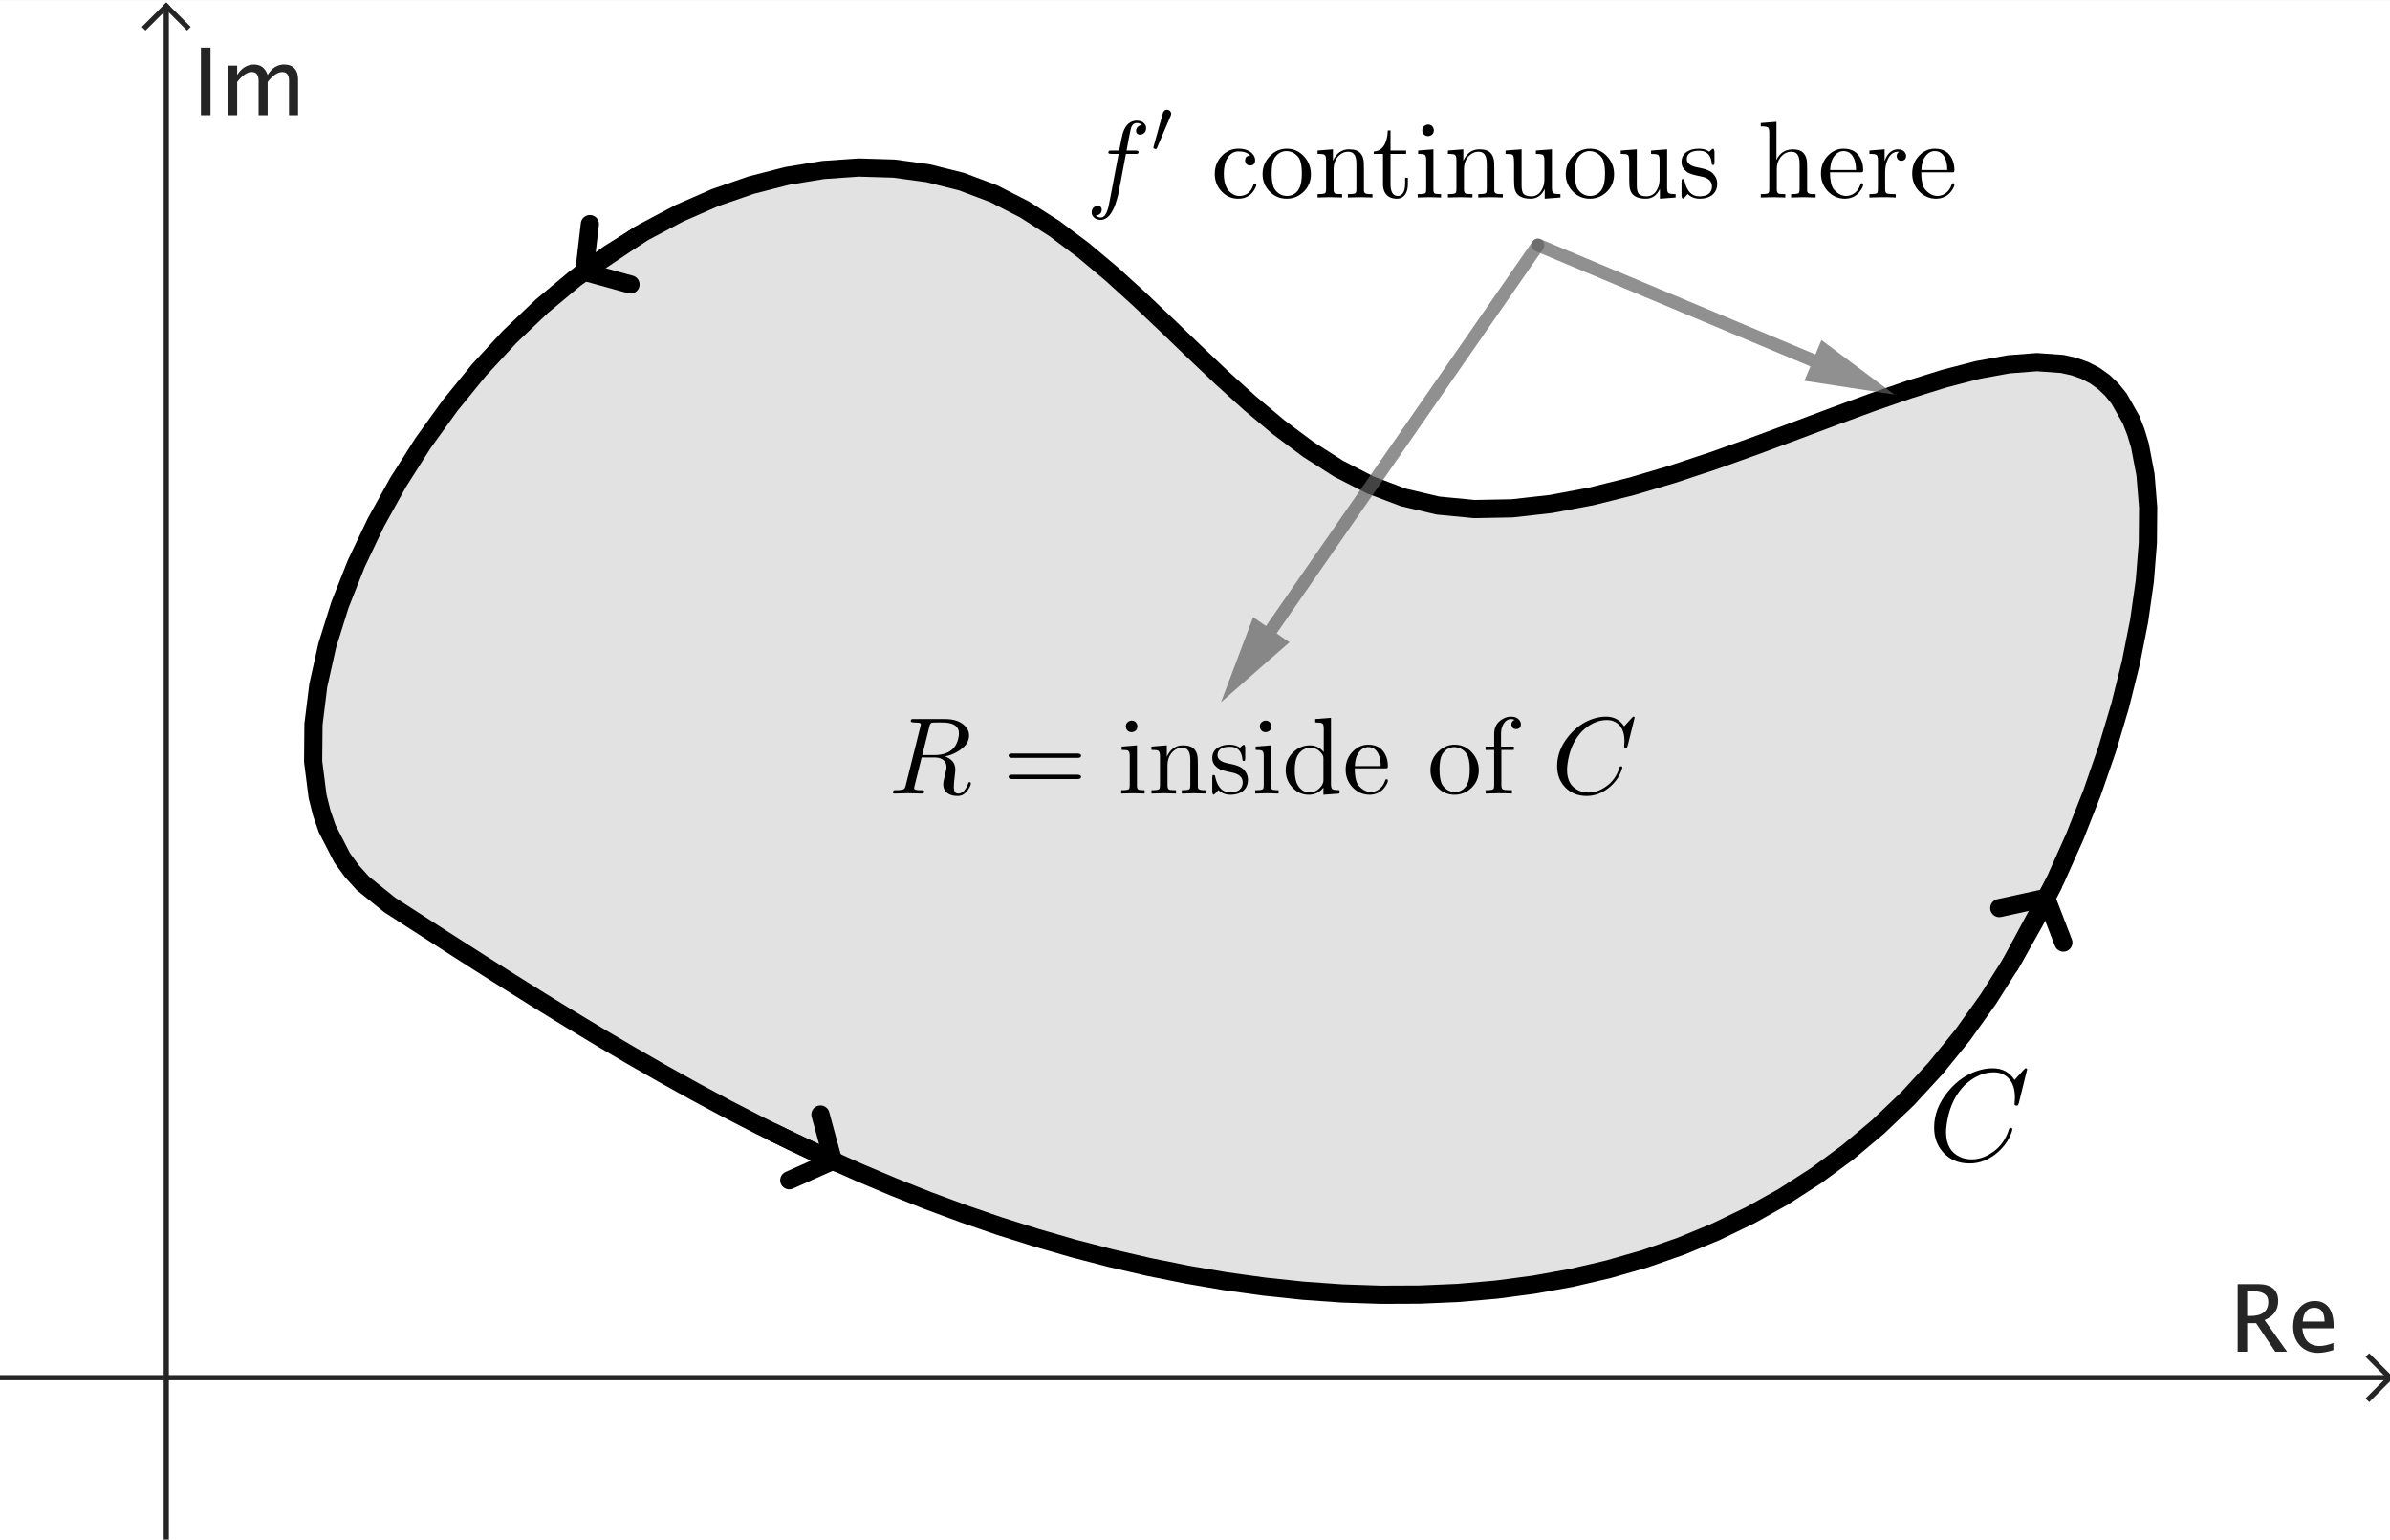 <?xml version="1.0" encoding="ISO-8859-1" standalone="no"?>

<svg 
     version="1.1"
     baseProfile="full"
     xmlns="http://www.w3.org/2000/svg"
     xmlns:xlink="http://www.w3.org/1999/xlink"
     xmlns:ev="http://www.w3.org/2001/xml-events"
     width="9.22cm"
     height="5.94cm"
     viewBox="0 0 460 296"
     >
<rect x="0" y="0" width="460" height="296" fill="#808080" stroke="none"/>
<title>

</title>
<g stroke-dashoffset="0" stroke-linejoin="miter" stroke-dasharray="none" stroke-width="1" stroke-linecap="square" stroke-miterlimit="10.000">
<clipPath id="clip3255db5c-1c60-4459-ab00-0d9caedbc1ca">
  <path d="M 0 0 L 0 297.00 L 461.00 297.00 L 461.00 0 z"/>
</clipPath>
<g clip-path="url(#clip1)">
<g fill="#ffffff" fill-rule="nonzero" fill-opacity="1" stroke="none">
  <path d="M 0 0 L 461.00 0 L 461.00 297.00 L 0 297.00 L 0 0 z"/>
</g> <!-- drawing style -->
</g> <!-- clip1 -->
<clipPath id="clip2cdf2b2f-ec56-41df-bb89-01cf403932af">
  <path d="M 0 0 L 0 297.00 L 461.00 297.00 L 461.00 0 z"/>
</clipPath>
<g clip-path="url(#clip2)">
<g stroke-opacity="1" fill="none" stroke="#252525" stroke-linecap="butt">
  <path d="M 32.000 2 L 32.000 297.00"/>
</g> <!-- drawing style -->
</g> <!-- clip2 -->
<clipPath id="clipcc8b0b58-9320-4e1d-a38b-1ba18160fd4e">
  <path d="M 0 0 L 0 297.00 L 461.00 297.00 L 461.00 0 z"/>
</clipPath>
<g clip-path="url(#clip3)">
<g stroke-opacity="1" fill="none" stroke="#252525" stroke-linecap="butt">
  <path d="M 32.000 1 L 28.000 5"/>
</g> <!-- drawing style -->
</g> <!-- clip3 -->
<clipPath id="clipb3063a97-6d2b-4346-94de-98d1586cbb79">
  <path d="M 0 0 L 0 297.00 L 461.00 297.00 L 461.00 0 z"/>
</clipPath>
<g clip-path="url(#clip4)">
<g stroke-opacity="1" fill="none" stroke="#252525" stroke-linecap="butt">
  <path d="M 32.000 1 L 36.000 5"/>
</g> <!-- drawing style -->
</g> <!-- clip4 -->
<clipPath id="clip2cfb5ed2-6388-4303-bcd4-0b813af8f4f1">
  <path d="M 0 0 L 0 297.00 L 461.00 297.00 L 461.00 0 z"/>
</clipPath>
<g clip-path="url(#clip5)">
<g fill="#252525" fill-rule="nonzero" fill-opacity="1" stroke="none">
  <path d="M 430.68 260.00 L 430.68 246.99 L 434.62 246.99 Q 436.49 246.99 437.49 247.82 Q 438.48 248.64 438.48 250.22 Q 438.48 252.82 435.86 253.91 L 440.20 260.00 L 437.93 260.00 L 434.23 254.50 L 432.51 254.50 L 432.51 260.00 z M 432.51 253.12 L 433.10 253.12 Q 436.58 253.12 436.58 250.38 Q 436.58 248.37 433.67 248.37 L 432.51 248.37 z M 449.11 259.69 Q 447.37 260.22 446.13 260.22 Q 444.02 260.22 442.69 258.82 Q 441.36 257.42 441.36 255.18 Q 441.36 253.01 442.53 251.62 Q 443.70 250.24 445.53 250.24 Q 447.26 250.24 448.21 251.47 Q 449.15 252.70 449.15 254.96 L 449.14 255.50 L 443.12 255.50 Q 443.50 258.90 446.46 258.90 Q 447.54 258.90 449.11 258.32 z M 443.20 254.20 L 447.41 254.20 Q 447.41 251.54 445.43 251.54 Q 443.43 251.54 443.20 254.20 z"/>
</g> <!-- drawing style -->
</g> <!-- clip5 -->
<clipPath id="clip5695e378-10c1-4852-8ebd-d9a6e4c7da85">
  <path d="M 0 0 L 0 297.00 L 461.00 297.00 L 461.00 0 z"/>
</clipPath>
<g clip-path="url(#clip6)">
<g stroke-opacity="1" fill="none" stroke="#252525" stroke-linecap="butt">
  <path d="M 0 265.00 L 459.00 265.00"/>
</g> <!-- drawing style -->
</g> <!-- clip6 -->
<clipPath id="clip9475f213-fac7-4c18-950c-f886da8da26a">
  <path d="M 0 0 L 0 297.00 L 461.00 297.00 L 461.00 0 z"/>
</clipPath>
<g clip-path="url(#clip7)">
<g stroke-opacity="1" fill="none" stroke="#252525" stroke-linecap="butt">
  <path d="M 460.00 265.00 L 456.00 261.00"/>
</g> <!-- drawing style -->
</g> <!-- clip7 -->
<clipPath id="clip7841fb03-2f71-4dd7-8c33-a733a0d2c8f9">
  <path d="M 0 0 L 0 297.00 L 461.00 297.00 L 461.00 0 z"/>
</clipPath>
<g clip-path="url(#clip8)">
<g stroke-opacity="1" fill="none" stroke="#252525" stroke-linecap="butt">
  <path d="M 460.00 265.00 L 456.00 269.00"/>
</g> <!-- drawing style -->
</g> <!-- clip8 -->
<clipPath id="clip81e98cdd-4676-47c2-84b8-94bd903bb354">
  <path d="M 0 0 L 0 297.00 L 461.00 297.00 L 461.00 0 z"/>
</clipPath>
<g clip-path="url(#clip9)">
<g fill="#252525" fill-rule="nonzero" fill-opacity="1" stroke="none">
  <path d="M 38.670 22.000 L 38.670 8.992 L 40.516 8.992 L 40.516 22.000 z M 43.917 22.000 L 43.917 12.455 L 45.648 12.455 L 45.648 14.248 Q 46.914 12.244 48.900 12.244 Q 50.816 12.244 51.511 14.248 Q 52.741 12.235 54.710 12.235 Q 55.976 12.235 56.670 12.978 Q 57.364 13.721 57.364 15.057 L 57.364 22.000 L 55.624 22.000 L 55.624 15.329 Q 55.624 13.694 54.332 13.694 Q 52.987 13.694 51.511 15.602 L 51.511 22.000 L 49.771 22.000 L 49.771 15.329 Q 49.771 13.686 48.452 13.686 Q 47.143 13.686 45.648 15.602 L 45.648 22.000 z"/>
</g> <!-- drawing style -->
</g> <!-- clip9 -->
<g id="misc">
</g><!-- misc -->
<g id="layer0">
<clipPath id="clip7c472ab1-cb81-49be-b273-240dc8f41b70">
  <path d="M 0 0 L 0 297.00 L 461.00 297.00 L 461.00 0 z"/>
</clipPath>
<g clip-path="url(#clip10)">
<g stroke-opacity="0" stroke-linejoin="round" stroke-width="2.5" fill="none" stroke="#a0a0a0" stroke-linecap="round">
  <path d="M 75.000 174.00 L 69.841 169.85 L 67.703 167.48 L 65.850 164.93 L 62.965 159.32 L 61.918 156.28 L 61.125 153.11 L 60.268 146.39 L 60.333 139.25 L 61.257 131.78 L 62.980 124.07 L 65.440 116.22 L 68.574 108.31 L 72.322 100.43 L 76.621 92.668 L 81.410 85.120 L 86.628 77.875 L 92.213 71.021 L 98.105 64.645 L 104.26 58.788 L 110.63 53.468 L 117.20 48.699 L 123.91 44.498 L 130.74 40.879 L 137.64 37.858 L 144.59 35.451 L 151.53 33.674 L 158.45 32.542 L 165.29 32.070 L 172.03 32.274 L 178.62 33.171 L 185.04 34.775 L 191.23 37.101 L 197.19 40.143 L 202.93 43.807 L 208.50 47.980 L 213.95 52.552 L 219.30 57.410 L 224.60 62.442 L 229.90 67.538 L 235.22 72.583 L 240.62 77.468 L 246.13 82.080 L 251.79 86.307 L 257.64 90.037 L 263.73 93.159 L 270.09 95.561 L 276.76 97.130 L 283.76 97.805 L 291.05 97.666 L 298.58 96.819 L 306.28 95.369 L 314.09 93.423 L 321.97 91.087 L 329.87 88.465 L 337.71 85.665 L 345.45 82.792 L 353.03 79.952 L 360.39 77.250 L 367.49 74.793 L 374.26 72.686 L 380.64 71.035 L 386.59 69.947 L 392.04 69.526 L 396.95 69.879 L 399.18 70.379 L 401.25 71.112 L 403.15 72.091 L 404.89 73.325 L 406.45 74.806 L 407.85 76.523 L 410.17 80.623 L 411.09 82.984 L 411.86 85.539 L 412.94 91.186 L 413.45 97.478 L 413.39 104.33 L 412.81 111.66 L 411.71 119.37 L 410.12 127.39 L 408.07 135.62 L 405.58 143.98 L 402.67 152.39 L 399.37 160.77 L 395.69 169.01 L 391.67 177.05 L 387.33 184.78 L 382.68 192.14 L 377.76 199.03 L 372.57 205.41 L 367.15 211.30 L 361.49 216.70 L 355.61 221.64 L 349.54 226.11 L 343.27 230.15 L 336.82 233.75 L 330.22 236.94 L 323.47 239.72 L 316.58 242.12 L 309.57 244.13 L 302.46 245.79 L 295.25 247.09 L 287.96 248.05 L 280.61 248.69 L 273.21 249.01 L 265.77 249.04 L 258.31 248.79 L 250.84 248.26 L 243.37 247.47 L 235.92 246.44 L 228.50 245.17 L 221.13 243.69 L 213.81 242.00 L 206.57 240.12 L 199.42 238.05 L 192.36 235.83 L 185.43 233.44 L 178.61 230.92 L 171.91 228.26 L 165.32 225.48 L 158.83 222.58 L 152.44 219.57 L 146.14 216.45 L 139.92 213.25 L 133.78 209.95 L 127.71 206.58 L 121.70 203.14 L 115.74 199.64 L 109.83 196.08 L 103.96 192.47 L 98.128 188.82 L 92.322 185.14 L 86.536 181.44 L 80.765 177.72 L 75.000 174.00 z"/>
<title>Curve a</title>
<desc>Curve a: Spline({A, B, C, D, E, F, G, A}, 3)</desc>

</g> <!-- drawing style -->
</g> <!-- clip10 -->
<clipPath id="clip7946c7e0-b463-441b-95fa-25a75ac73c52">
  <path d="M 0 0 L 0 297.00 L 461.00 297.00 L 461.00 0 z"/>
</clipPath>
<g clip-path="url(#clip11)">
<g fill="#a0a0a0" fill-rule="evenodd" fill-opacity=".298" stroke="none">
  <path d="M 75.000 174.00 L 69.841 169.85 L 67.703 167.48 L 65.850 164.93 L 62.965 159.32 L 61.918 156.28 L 61.125 153.11 L 60.268 146.39 L 60.333 139.25 L 61.257 131.78 L 62.980 124.07 L 65.440 116.22 L 68.574 108.31 L 72.322 100.43 L 76.621 92.668 L 81.410 85.120 L 86.628 77.875 L 92.213 71.021 L 98.105 64.645 L 104.26 58.788 L 110.63 53.468 L 117.20 48.699 L 123.91 44.498 L 130.74 40.879 L 137.64 37.858 L 144.59 35.451 L 151.53 33.674 L 158.45 32.542 L 165.29 32.070 L 172.03 32.274 L 178.62 33.171 L 185.04 34.775 L 191.23 37.101 L 197.19 40.143 L 202.93 43.807 L 208.50 47.980 L 213.95 52.552 L 219.30 57.410 L 224.60 62.442 L 229.90 67.538 L 235.22 72.583 L 240.62 77.468 L 246.13 82.080 L 251.79 86.307 L 257.64 90.037 L 263.73 93.159 L 270.09 95.561 L 276.76 97.130 L 283.76 97.805 L 291.05 97.666 L 298.58 96.819 L 306.28 95.369 L 314.09 93.423 L 321.97 91.087 L 329.87 88.465 L 337.71 85.665 L 345.45 82.792 L 353.03 79.952 L 360.39 77.250 L 367.49 74.793 L 374.26 72.686 L 380.64 71.035 L 386.59 69.947 L 392.04 69.526 L 396.95 69.879 L 399.18 70.379 L 401.25 71.112 L 403.15 72.091 L 404.89 73.325 L 406.45 74.806 L 407.85 76.523 L 410.17 80.623 L 411.09 82.984 L 411.86 85.539 L 412.94 91.186 L 413.45 97.478 L 413.39 104.33 L 412.81 111.66 L 411.71 119.37 L 410.12 127.39 L 408.07 135.62 L 405.58 143.98 L 402.67 152.39 L 399.37 160.77 L 395.69 169.01 L 391.67 177.05 L 387.33 184.78 L 382.68 192.14 L 377.76 199.03 L 372.57 205.41 L 367.15 211.30 L 361.49 216.70 L 355.61 221.64 L 349.54 226.11 L 343.27 230.15 L 336.82 233.75 L 330.22 236.94 L 323.47 239.72 L 316.58 242.12 L 309.57 244.13 L 302.46 245.79 L 295.25 247.09 L 287.96 248.05 L 280.61 248.69 L 273.21 249.01 L 265.77 249.04 L 258.31 248.79 L 250.84 248.26 L 243.37 247.47 L 235.92 246.44 L 228.50 245.17 L 221.13 243.69 L 213.81 242.00 L 206.57 240.12 L 199.42 238.05 L 192.36 235.83 L 185.43 233.44 L 178.61 230.92 L 171.91 228.26 L 165.32 225.48 L 158.83 222.58 L 152.44 219.57 L 146.14 216.45 L 139.92 213.25 L 133.78 209.95 L 127.71 206.58 L 121.70 203.14 L 115.74 199.64 L 109.83 196.08 L 103.96 192.47 L 98.128 188.82 L 92.322 185.14 L 86.536 181.44 L 80.765 177.72 L 75.000 174.00 z"/>
<title>Curve a</title>
<desc>Curve a: Spline({A, B, C, D, E, F, G, A}, 3)</desc>

</g> <!-- drawing style -->
</g> <!-- clip11 -->
<clipPath id="clipb4f31291-a3c2-4b2c-b060-6121d16824ab">
  <path d="M 0 0 L 0 297.00 L 461.00 297.00 L 461.00 0 z"/>
</clipPath>
<g clip-path="url(#clip12)">
<g stroke-opacity="1" stroke-linejoin="round" stroke-width="3.5" fill="none" stroke="#000000" stroke-linecap="round">
  <path d="M 75.000 174.00 L 69.841 169.85 L 67.703 167.48 L 65.850 164.93 L 62.965 159.32 L 61.918 156.28 L 61.125 153.11 L 60.268 146.39 L 60.333 139.25 L 61.257 131.78 L 62.980 124.07 L 65.440 116.22 L 68.574 108.31 L 72.322 100.43 L 76.621 92.668 L 81.410 85.120 L 86.628 77.875 L 92.213 71.021 L 98.105 64.645 L 104.26 58.788 L 110.63 53.468 L 117.20 48.699 L 123.91 44.498 L 130.74 40.879 L 137.64 37.858 L 144.59 35.451 L 151.53 33.674 L 158.45 32.542 L 165.29 32.070 L 172.03 32.274 L 178.62 33.171 L 185.04 34.775 L 191.23 37.101 L 197.19 40.143 L 202.93 43.807 L 208.50 47.980 L 213.95 52.552 L 219.30 57.410 L 224.60 62.442 L 229.90 67.538 L 235.22 72.583 L 240.62 77.468 L 246.13 82.080 L 251.79 86.307 L 257.64 90.037 L 263.73 93.159 L 270.09 95.561 L 276.76 97.130 L 283.76 97.805 L 291.05 97.666 L 298.58 96.819 L 306.28 95.369 L 314.09 93.423 L 321.97 91.087 L 329.87 88.465 L 337.71 85.665 L 345.45 82.792 L 353.03 79.952 L 360.39 77.250 L 367.49 74.793 L 374.26 72.686 L 380.64 71.035 L 386.59 69.947 L 392.04 69.526 L 396.95 69.879 L 399.18 70.379 L 401.25 71.112 L 403.15 72.091 L 404.89 73.325 L 406.45 74.806 L 407.85 76.523 L 410.17 80.623 L 411.09 82.984 L 411.86 85.539 L 412.94 91.186 L 413.45 97.478 L 413.39 104.33 L 412.81 111.66 L 411.71 119.37 L 410.12 127.39 L 408.07 135.62 L 405.58 143.98 L 402.67 152.39 L 399.37 160.77 L 395.69 169.01 L 391.67 177.05 L 387.33 184.78 L 382.68 192.14 L 377.76 199.03 L 372.57 205.41 L 367.15 211.30 L 361.49 216.70 L 355.61 221.64 L 349.54 226.11 L 343.27 230.15 L 336.82 233.75 L 330.22 236.94 L 323.47 239.72 L 316.58 242.12 L 309.57 244.13 L 302.46 245.79 L 295.25 247.09 L 287.96 248.05 L 280.61 248.69 L 273.21 249.01 L 265.77 249.04 L 258.31 248.79 L 250.84 248.26 L 243.37 247.47 L 235.92 246.44 L 228.50 245.17 L 221.13 243.69 L 213.81 242.00 L 206.57 240.12 L 199.42 238.05 L 192.36 235.83 L 185.43 233.44 L 178.61 230.92 L 171.91 228.26 L 165.32 225.48 L 158.83 222.58 L 152.44 219.57 L 146.14 216.45 L 139.92 213.25 L 133.78 209.95 L 127.71 206.58 L 121.70 203.14 L 115.74 199.64 L 109.83 196.08 L 103.96 192.47 L 98.128 188.82 L 92.322 185.14 L 86.536 181.44 L 80.765 177.72 L 75.000 174.00"/>
<title>Curve b</title>
<desc>Curve b: Spline({A, B, C, D, E, F, G, A}, 3)</desc>

</g> <!-- drawing style -->
</g> <!-- clip12 -->
<clipPath id="clipb6ab712a-d1ca-4230-8759-68dae7bf06f2">
  <path d="M 0 0 L 0 297.00 L 461.00 297.00 L 461.00 0 z"/>
</clipPath>
<g clip-path="url(#clip13)">
<g stroke-opacity="1" stroke-linejoin="round" stroke-width="3.5" fill="none" stroke="#000000" stroke-linecap="round">
  <path d="M 160.33 223.24 L 151.91 227.00"/>
<title>Segment f</title>
<desc>Segment f: Segment H, I</desc>

</g> <!-- drawing style -->
</g> <!-- clip13 -->
<clipPath id="clipa4413a35-9d0d-45c3-b800-b07b4743a98e">
  <path d="M 0 0 L 0 297.00 L 461.00 297.00 L 461.00 0 z"/>
</clipPath>
<g clip-path="url(#clip14)">
<g stroke-opacity="1" stroke-linejoin="round" stroke-width="3.5" fill="none" stroke="#000000" stroke-linecap="round">
  <path d="M 160.33 223.24 L 157.91 214.35"/>
<title>Segment f</title>
<desc>Segment f: Segment H, I</desc>

</g> <!-- drawing style -->
</g> <!-- clip14 -->
<clipPath id="clip68f2a29a-0c22-485b-9b03-13d415d1298b">
  <path d="M 0 0 L 0 297.00 L 461.00 297.00 L 461.00 0 z"/>
</clipPath>
<g clip-path="url(#clip15)">
<g stroke-opacity="1" stroke-linejoin="round" stroke-width="3.5" fill="none" stroke="#000000" stroke-linecap="round">
  <path d="M 148.65 217.71 L 161.16 223.64"/>
<title>Segment f</title>
<desc>Segment f: Segment H, I</desc>

</g> <!-- drawing style -->
</g> <!-- clip15 -->
<clipPath id="clip6593a5aa-10ab-4d23-8a74-c917c1753f5d">
  <path d="M 0 0 L 0 297.00 L 461.00 297.00 L 461.00 0 z"/>
</clipPath>
<g clip-path="url(#clip16)">
<g stroke-opacity="1" stroke-linejoin="round" stroke-width="3.5" fill="none" stroke="#000000" stroke-linecap="round">
  <path d="M 393.81 172.64 L 397.13 181.25"/>
<title>Segment g</title>
<desc>Segment g: Segment J, K</desc>

</g> <!-- drawing style -->
</g> <!-- clip16 -->
<clipPath id="clip3dbc5f36-7292-4593-892d-f8f79bc180dd">
  <path d="M 0 0 L 0 297.00 L 461.00 297.00 L 461.00 0 z"/>
</clipPath>
<g clip-path="url(#clip17)">
<g stroke-opacity="1" stroke-linejoin="round" stroke-width="3.5" fill="none" stroke="#000000" stroke-linecap="round">
  <path d="M 393.81 172.64 L 384.80 174.61"/>
<title>Segment g</title>
<desc>Segment g: Segment J, K</desc>

</g> <!-- drawing style -->
</g> <!-- clip17 -->
<clipPath id="clipcd930372-490e-4dba-8340-6e60474fe2ca">
  <path d="M 0 0 L 0 297.00 L 461.00 297.00 L 461.00 0 z"/>
</clipPath>
<g clip-path="url(#clip18)">
<g stroke-opacity="1" stroke-linejoin="round" stroke-width="3.5" fill="none" stroke="#000000" stroke-linecap="round">
  <path d="M 386.80 185.67 L 395.14 170.18"/>
<title>Segment g</title>
<desc>Segment g: Segment J, K</desc>

</g> <!-- drawing style -->
</g> <!-- clip18 -->
<clipPath id="clip9cb41e90-9a46-40d1-bd22-3832c88f3f6b">
  <path d="M 0 0 L 0 297.00 L 461.00 297.00 L 461.00 0 z"/>
</clipPath>
<g clip-path="url(#clip19)">
<g stroke-opacity="1" stroke-linejoin="round" stroke-width="3.5" fill="none" stroke="#000000" stroke-linecap="round">
  <path d="M 112.46 52.118 L 113.53 42.961"/>
<title>Segment h</title>
<desc>Segment h: Segment L, M</desc>

</g> <!-- drawing style -->
</g> <!-- clip19 -->
<clipPath id="clipe0bd5b44-b1ee-411e-83ef-90f6ebe6c094">
  <path d="M 0 0 L 0 297.00 L 461.00 297.00 L 461.00 0 z"/>
</clipPath>
<g clip-path="url(#clip20)">
<g stroke-opacity="1" stroke-linejoin="round" stroke-width="3.5" fill="none" stroke="#000000" stroke-linecap="round">
  <path d="M 112.46 52.118 L 121.35 54.577"/>
<title>Segment h</title>
<desc>Segment h: Segment L, M</desc>

</g> <!-- drawing style -->
</g> <!-- clip20 -->
<clipPath id="clipde7c2dbb-b9f1-4d34-9924-0c3931b22fa9">
  <path d="M 0 0 L 0 297.00 L 461.00 297.00 L 461.00 0 z"/>
</clipPath>
<g clip-path="url(#clip21)">
<g stroke-opacity="1" stroke-linejoin="round" stroke-width="3.5" fill="none" stroke="#000000" stroke-linecap="round">
  <path d="M 123.01 45.022 L 111.87 52.515"/>
<title>Segment h</title>
<desc>Segment h: Segment L, M</desc>

</g> <!-- drawing style -->
</g> <!-- clip21 -->
<g transform="matrix(.252, 0, 0, .252, 371.00, 223.21)">
<clipPath id="clip7aeaec20-b1ce-48b4-a8a6-d3990a0b1a06">
  <path d="M -1472.2 -885.76 L -1472.2 292.81 L 357.14 292.81 L 357.14 -885.76 z"/>
</clipPath>
<g clip-path="url(#clip22)">
<g fill="#000000" fill-rule="nonzero" fill-opacity="1" stroke="none">
  <path d="M 76.000 -69.500 L 69.703 -44.000 Q 69.203 -42.203 68.703 -42.094 L 68.594 -42.000 L 67.906 -42.000 Q 66.406 -42.000 66.406 -43.000 L 66.703 -47.906 L 66.703 -48.094 Q 66.703 -60.500 58.906 -65.203 L 58.797 -65.297 Q 55.297 -67.406 50.594 -67.406 Q 40.000 -67.406 30.500 -59.500 Q 28.094 -57.594 26.203 -55.297 Q 16.703 -44.203 14.500 -27.094 Q 14.094 -24.000 14.094 -21.703 Q 14.094 -7.703 24.703 -2.797 Q 28.797 -.906 33.703 -.906 Q 43.094 -.906 52.094 -8.203 Q 59.094 -14.094 62.203 -24.000 Q 62.406 -25.000 63.500 -25.000 Q 64.703 -25.000 64.703 -24.000 Q 64.703 -22.203 62.406 -17.594 Q 59.297 -11.297 53.703 -6.406 Q 43.797 2.203 32.094 2.203 Q 19.297 2.203 11.594 -6.594 Q 5 -14.094 5 -25.203 Q 5 -40.094 15.906 -53.094 Q 26.000 -65.203 39.797 -69.094 Q 44.906 -70.500 49.797 -70.500 Q 60.703 -70.500 66.406 -61.594 L 73.406 -69.297 Q 74.594 -70.500 74.906 -70.500 Q 76.000 -70.500 76.000 -69.500 z"/>
<title>\large C</title>
<desc>text1 = “\large C”</desc>

</g> <!-- drawing style -->
</g> <!-- clip22 -->
</g> <!-- transform -->
<g transform="matrix(.21, 0, 0, .21, 209.00, 37.844)">
<clipPath id="clip1f48afe0-2e4b-4641-8c00-48465449cbe9">
  <path d="M -995.24 -180.21 L -995.24 1234.1 L 1200.0 1234.1 L 1200.0 -180.21 z"/>
</clipPath>
<g clip-path="url(#clip23)">
<g fill="#000000" fill-rule="nonzero" fill-opacity="1" stroke="none">
  <path d="M 36.703 -40.000 L 36.703 -40.000 L 30.703 -8.297 Q 29.797 -2.094 27.094 5.906 Q 26.094 8.797 25.094 10.797 Q 21.594 18.203 16.406 20.000 Q 15.094 20.500 13.797 20.500 Q 8.797 20.500 6.406 17.094 Q 5.297 15.594 5.297 13.594 Q 5.297 9.594 8.703 8.094 Q 9.703 7.594 10.797 7.594 Q 13.703 7.594 14.406 10.094 Q 14.500 10.594 14.500 11.094 Q 14.500 14.500 11.500 15.906 Q 10.406 16.406 9 16.500 Q 10.906 18.297 13.797 18.297 Q 18.203 18.297 20.703 8.5 Q 21.203 6.203 21.906 2.5 L 22.500 -.5 L 30.000 -40.000 L 23.406 -40.000 Q 20.906 -40.000 20.703 -40.797 L 20.594 -40.797 L 20.594 -41.203 Q 20.594 -42.906 22.297 -43.094 L 22.297 -43.094 L 23.594 -43.094 L 30.500 -43.094 Q 32.906 -55.594 33.797 -58.797 Q 36.797 -68.797 44.406 -70.297 Q 45.500 -70.500 46.500 -70.500 Q 51.703 -70.500 54.094 -67.094 L 54.094 -67.094 Q 55.203 -65.594 55.203 -63.594 Q 55.203 -59.594 51.797 -58.094 Q 50.797 -57.594 49.703 -57.594 Q 46.797 -57.594 46.094 -60.094 Q 46.000 -60.594 46.000 -61.094 Q 46.000 -64.203 48.797 -65.703 Q 49.906 -66.406 51.406 -66.500 Q 49.500 -68.297 46.500 -68.297 Q 43.406 -68.297 41.797 -64.906 Q 41.094 -63.500 39.406 -54.500 L 37.297 -43.094 L 45.594 -43.094 Q 48.094 -43.094 48.297 -42.000 Q 48.297 -40.203 46.703 -40.000 L 46.594 -40.000 L 45.297 -40.000 L 36.703 -40.000 z"/>
<title>f&apos; \text{ continuous here}</title>
<desc>text2 = “f&apos; \text{ continuous here}”</desc>

</g> <!-- drawing style -->
</g> <!-- clip23 -->
</g> <!-- transform -->
<g transform="matrix(.147, 0, 0, .147, 221.56, 29.173)">
<clipPath id="clip547ff663-c109-4940-97d3-6fd9edc3224e">
  <path d="M -1507.2 -198.46 L -1507.2 1822.0 L 1628.9 1822.0 L 1628.9 -198.46 z"/>
</clipPath>
<g clip-path="url(#clip24)">
<g fill="#000000" fill-rule="nonzero" fill-opacity="1" stroke="none">
  <path d="M 25.500 -47.906 L 7.594 -5.906 Q 7 -4.5 6.297 -4.5 Q 4.5 -4.5 3.297 -5.594 Q 2.906 -5.906 2.906 -6.297 Q 2.906 -6.5 3.203 -7.703 L 15.297 -51.297 Q 16.594 -55.406 19.703 -55.797 Q 20.203 -55.906 20.594 -55.906 Q 24.000 -55.906 25.594 -53.000 Q 26.203 -51.906 26.203 -50.703 Q 26.203 -49.406 25.500 -47.906 z"/>
<title>f&apos; \text{ continuous here}</title>
<desc>text2 = “f&apos; \text{ continuous here}”</desc>

</g> <!-- drawing style -->
</g> <!-- clip24 -->
</g> <!-- transform -->
<g transform="matrix(.21, 0, 0, .21, 233.09, 37.844)">
<clipPath id="clip6686aba5-ba58-47a4-a32e-147f0254725f">
  <path d="M -1110.0 -180.21 L -1110.0 1234.1 L 1085.3 1234.1 L 1085.3 -180.21 z"/>
</clipPath>
<g clip-path="url(#clip25)">
<g fill="#000000" fill-rule="nonzero" fill-opacity="1" stroke="none">
  <path d="M 35.906 -38.594 Q 32.297 -42.297 25.203 -42.297 Q 18.906 -42.297 15.094 -36.297 Q 11.703 -30.906 11.703 -21.797 Q 11.703 -7.406 20.297 -2.906 Q 23.000 -1.406 25.797 -1.406 Q 35.594 -1.406 38.906 -11.906 Q 39.203 -12.906 40.203 -12.906 Q 41.500 -12.906 41.500 -11.906 Q 41.500 -10.000 39.297 -6.5 Q 34.406 1.094 24.906 1.094 Q 15.500 1.094 9 -6.297 Q 3.406 -12.797 3.406 -21.594 Q 3.406 -31.906 10.500 -38.797 Q 16.594 -44.797 25.094 -44.797 Q 33.406 -44.797 37.797 -40.297 Q 40.406 -37.594 40.406 -34.094 Q 40.406 -30.297 37.094 -29.500 Q 36.500 -29.406 35.797 -29.406 Q 32.297 -29.406 31.406 -32.594 Q 31.203 -33.203 31.203 -34.000 Q 31.203 -37.594 34.703 -38.406 Q 35.297 -38.594 35.906 -38.594 z"/>
<title>f&apos; \text{ continuous here}</title>
<desc>text2 = “f&apos; \text{ continuous here}”</desc>

</g> <!-- drawing style -->
</g> <!-- clip25 -->
</g> <!-- transform -->
<g transform="matrix(.21, 0, 0, .21, 242.42, 37.844)">
<clipPath id="clip86391421-dea4-4a99-8727-dc43544620b4">
  <path d="M -1154.4 -180.21 L -1154.4 1234.1 L 1040.9 1234.1 L 1040.9 -180.21 z"/>
</clipPath>
<g clip-path="url(#clip26)">
<g fill="#000000" fill-rule="nonzero" fill-opacity="1" stroke="none">
  <path d="M 47.094 -21.406 L 47.094 -21.406 Q 47.094 -11.094 39.500 -4.406 Q 33.203 1.094 24.906 1.094 Q 15.297 1.094 8.703 -6.094 Q 2.797 -12.594 2.797 -21.406 Q 2.797 -31.594 10.094 -38.594 Q 16.406 -44.797 25.000 -44.797 Q 34.703 -44.797 41.297 -37.094 Q 47.094 -30.406 47.094 -21.406 z M 25.000 -1.406 L 25.000 -1.406 Q 31.703 -1.406 35.594 -7 L 36.594 -8.797 Q 38.797 -13.203 38.797 -22.203 Q 38.797 -31.797 36.203 -36.094 Q 31.906 -42.297 24.906 -42.594 Q 18.703 -42.594 14.703 -37.594 Q 14.000 -36.797 13.500 -35.906 Q 11.094 -31.500 11.094 -22.203 Q 11.094 -12.500 13.594 -8.094 Q 17.797 -1.594 25.000 -1.406 z"/>
<title>f&apos; \text{ continuous here}</title>
<desc>text2 = “f&apos; \text{ continuous here}”</desc>

</g> <!-- drawing style -->
</g> <!-- clip26 -->
</g> <!-- transform -->
<g transform="matrix(.21, 0, 0, .21, 252.92, 37.844)">
<clipPath id="clip5eee0bb4-59c1-455f-82dc-70436a90ab43">
  <path d="M -1204.4 -180.21 L -1204.4 1234.1 L 990.88 1234.1 L 990.88 -180.21 z"/>
</clipPath>
<g clip-path="url(#clip27)">
<g fill="#000000" fill-rule="nonzero" fill-opacity="1" stroke="none">
  <path d="M 11.000 -34.406 Q 11.000 -38.297 9.5 -39.203 Q 8.297 -39.906 5.203 -40.000 L 3.203 -40.000 L 3.203 -43.094 L 17.297 -44.203 L 17.297 -33.703 Q 22.000 -44.203 32.094 -44.203 Q 39.594 -44.203 42.594 -40.500 Q 45.297 -37.406 45.594 -32.000 Q 45.703 -30.094 45.703 -25.203 L 45.703 -6.094 Q 45.797 -3.703 48.594 -3.297 Q 49.797 -3.094 53.500 -3.094 L 53.500 0 Q 43.297 -.297 42.297 -.297 Q 41.500 -.297 31.000 0 L 31.000 -3.094 Q 36.906 -3.094 37.906 -4 L 38.094 -4.203 Q 38.797 -5 38.797 -7.594 L 38.797 -30.906 Q 38.797 -40.797 33.094 -41.797 Q 32.297 -42.000 31.406 -42.000 Q 25.297 -42.000 21.203 -36.703 Q 17.906 -32.406 17.906 -26.000 L 17.906 -7.594 Q 17.906 -4.203 19.500 -3.594 Q 20.594 -3.094 25.703 -3.094 L 25.703 0 Q 15.500 -.297 14.500 -.297 Q 13.703 -.297 3.203 0 L 3.203 -3.094 Q 9.094 -3.094 10.094 -4 L 10.297 -4.203 Q 11.000 -5 11.000 -7.594 L 11.000 -34.406 z"/>
<title>f&apos; \text{ continuous here}</title>
<desc>text2 = “f&apos; \text{ continuous here}”</desc>

</g> <!-- drawing style -->
</g> <!-- clip27 -->
</g> <!-- transform -->
<g transform="matrix(.21, 0, 0, .21, 264.00, 37.844)">
<clipPath id="clip716a4ac5-dad3-47f7-9b59-262705e0720d">
  <path d="M -1257.2 -180.21 L -1257.2 1234.1 L 938.08 1234.1 L 938.08 -180.21 z"/>
</clipPath>
<g clip-path="url(#clip28)">
<g fill="#000000" fill-rule="nonzero" fill-opacity="1" stroke="none">
  <path d="M 17.297 -40.000 L 17.297 -40.000 L 17.297 -12.203 Q 17.297 -2.203 23.094 -1.5 Q 23.500 -1.406 24.000 -1.406 Q 28.297 -1.406 30.000 -7 Q 30.703 -9.406 30.703 -12.594 L 30.703 -18.094 L 33.203 -18.094 L 33.203 -12.406 Q 33.203 -4.203 28.594 -.594 Q 26.406 1.094 23.297 1.094 Q 14.906 1.094 11.797 -5.203 Q 10.406 -8.203 10.406 -12.406 L 10.406 -40.000 L 1.906 -40.000 L 1.906 -42.203 Q 10.797 -42.594 13.703 -53.406 Q 14.703 -57.203 14.797 -61.500 L 17.297 -61.500 L 17.297 -43.094 L 31.594 -43.094 L 31.594 -40.000 L 17.297 -40.000 z"/>
<title>f&apos; \text{ continuous here}</title>
<desc>text2 = “f&apos; \text{ continuous here}”</desc>

</g> <!-- drawing style -->
</g> <!-- clip28 -->
</g> <!-- transform -->
<g transform="matrix(.21, 0, 0, .21, 272.17, 37.844)">
<clipPath id="clip92e57f45-eedb-4093-9d1d-0e87ebc69b8a">
  <path d="M -1296.1 -180.21 L -1296.1 1234.1 L 899.18 1234.1 L 899.18 -180.21 z"/>
</clipPath>
<g clip-path="url(#clip29)">
<g fill="#000000" fill-rule="nonzero" fill-opacity="1" stroke="none">
  <path d="M 17.703 -44.203 L 17.703 -44.203 L 17.703 -7.5 Q 17.703 -4.406 18.906 -3.703 L 18.906 -3.703 Q 20.094 -3.094 24.703 -3.094 L 24.703 0 Q 14.500 -.297 14.297 -.297 Q 12.906 -.297 3.297 0 L 3.297 -3.094 Q 9.203 -3.094 10.203 -4 L 10.406 -4.203 Q 11.094 -5 11.094 -7.594 L 11.094 -34.500 Q 11.094 -38.500 9.5 -39.297 L 9.406 -39.297 L 9.406 -39.297 L 9.297 -39.406 L 9.297 -39.406 Q 8 -40.000 3.703 -40.000 L 3.703 -43.094 L 17.703 -44.203 z M 18.094 -61.594 Q 18.094 -57.906 14.797 -56.703 Q 13.797 -56.297 12.797 -56.297 Q 9.297 -56.297 7.906 -59.500 L 7.906 -59.594 Q 7.5 -60.594 7.5 -61.594 Q 7.5 -64.703 10.297 -66.203 Q 11.406 -66.906 12.797 -66.906 Q 16.203 -66.906 17.594 -63.906 Q 18.094 -62.797 18.094 -61.594 z"/>
<title>f&apos; \text{ continuous here}</title>
<desc>text2 = “f&apos; \text{ continuous here}”</desc>

</g> <!-- drawing style -->
</g> <!-- clip29 -->
</g> <!-- transform -->
<g transform="matrix(.21, 0, 0, .21, 278.01, 37.844)">
<clipPath id="clip3f50ca8c-4d64-4466-8d6b-ab5b1cfd80f8">
  <path d="M -1323.9 -180.21 L -1323.9 1234.1 L 871.38 1234.1 L 871.38 -180.21 z"/>
</clipPath>
<g clip-path="url(#clip30)">
<g fill="#000000" fill-rule="nonzero" fill-opacity="1" stroke="none">
  <path d="M 11.000 -34.406 Q 11.000 -38.297 9.5 -39.203 Q 8.297 -39.906 5.203 -40.000 L 3.203 -40.000 L 3.203 -43.094 L 17.297 -44.203 L 17.297 -33.703 Q 22.000 -44.203 32.094 -44.203 Q 39.594 -44.203 42.594 -40.500 Q 45.297 -37.406 45.594 -32.000 Q 45.703 -30.094 45.703 -25.203 L 45.703 -6.094 Q 45.797 -3.703 48.594 -3.297 Q 49.797 -3.094 53.500 -3.094 L 53.500 0 Q 43.297 -.297 42.297 -.297 Q 41.500 -.297 31.000 0 L 31.000 -3.094 Q 36.906 -3.094 37.906 -4 L 38.094 -4.203 Q 38.797 -5 38.797 -7.594 L 38.797 -30.906 Q 38.797 -40.797 33.094 -41.797 Q 32.297 -42.000 31.406 -42.000 Q 25.297 -42.000 21.203 -36.703 Q 17.906 -32.406 17.906 -26.000 L 17.906 -7.594 Q 17.906 -4.203 19.500 -3.594 Q 20.594 -3.094 25.703 -3.094 L 25.703 0 Q 15.500 -.297 14.500 -.297 Q 13.703 -.297 3.203 0 L 3.203 -3.094 Q 9.094 -3.094 10.094 -4 L 10.297 -4.203 Q 11.000 -5 11.000 -7.594 L 11.000 -34.406 z"/>
<title>f&apos; \text{ continuous here}</title>
<desc>text2 = “f&apos; \text{ continuous here}”</desc>

</g> <!-- drawing style -->
</g> <!-- clip30 -->
</g> <!-- transform -->
<g transform="matrix(.21, 0, 0, .21, 289.10, 37.844)">
<clipPath id="clip8dbc85d9-7e03-43f9-b510-1499cf61bf80">
  <path d="M -1376.7 -180.21 L -1376.7 1234.1 L 818.58 1234.1 L 818.58 -180.21 z"/>
</clipPath>
<g clip-path="url(#clip31)">
<g fill="#000000" fill-rule="nonzero" fill-opacity="1" stroke="none">
  <path d="M 39.094 -7.906 L 39.094 -7.906 Q 34.906 1.094 26.203 1.094 Q 13.906 1.094 11.703 -7.5 Q 11.000 -10.094 11.000 -15.797 L 11.000 -30.797 Q 11.000 -37.297 10.094 -38.594 L 9.5 -39.203 Q 8.406 -40.000 3.203 -40.000 L 3.203 -43.094 L 17.906 -44.203 L 17.906 -11.000 Q 17.906 -4.906 20.094 -2.906 L 20.203 -2.906 Q 22.297 -1.094 26.703 -1.094 Q 33.500 -1.094 36.797 -7.797 Q 38.797 -11.594 38.797 -16.594 L 38.797 -34.406 Q 38.797 -38.297 37.297 -39.203 L 37.203 -39.203 Q 35.797 -40.000 31.000 -40.000 L 31.000 -43.094 L 45.703 -44.203 L 45.703 -8.703 Q 45.703 -4.797 47.203 -3.906 L 47.297 -3.906 Q 48.703 -3.094 53.500 -3.094 L 53.500 0 L 39.094 1.094 L 39.094 -7.906 z"/>
<title>f&apos; \text{ continuous here}</title>
<desc>text2 = “f&apos; \text{ continuous here}”</desc>

</g> <!-- drawing style -->
</g> <!-- clip31 -->
</g> <!-- transform -->
<g transform="matrix(.21, 0, 0, .21, 300.77, 37.844)">
<clipPath id="clipe9576d93-7ef7-429c-b29f-47246861bdb4">
  <path d="M -1432.3 -180.21 L -1432.3 1234.1 L 762.98 1234.1 L 762.98 -180.21 z"/>
</clipPath>
<g clip-path="url(#clip32)">
<g fill="#000000" fill-rule="nonzero" fill-opacity="1" stroke="none">
  <path d="M 47.094 -21.406 L 47.094 -21.406 Q 47.094 -11.094 39.500 -4.406 Q 33.203 1.094 24.906 1.094 Q 15.297 1.094 8.703 -6.094 Q 2.797 -12.594 2.797 -21.406 Q 2.797 -31.594 10.094 -38.594 Q 16.406 -44.797 25.000 -44.797 Q 34.703 -44.797 41.297 -37.094 Q 47.094 -30.406 47.094 -21.406 z M 25.000 -1.406 L 25.000 -1.406 Q 31.703 -1.406 35.594 -7 L 36.594 -8.797 Q 38.797 -13.203 38.797 -22.203 Q 38.797 -31.797 36.203 -36.094 Q 31.906 -42.297 24.906 -42.594 Q 18.703 -42.594 14.703 -37.594 Q 14.000 -36.797 13.500 -35.906 Q 11.094 -31.500 11.094 -22.203 Q 11.094 -12.500 13.594 -8.094 Q 17.797 -1.594 25.000 -1.406 z"/>
<title>f&apos; \text{ continuous here}</title>
<desc>text2 = “f&apos; \text{ continuous here}”</desc>

</g> <!-- drawing style -->
</g> <!-- clip32 -->
</g> <!-- transform -->
<g transform="matrix(.21, 0, 0, .21, 311.27, 37.844)">
<clipPath id="clip35d65e45-14b9-41b6-bb7c-5ccd35b9ab61">
  <path d="M -1482.3 -180.21 L -1482.3 1234.1 L 712.98 1234.1 L 712.98 -180.21 z"/>
</clipPath>
<g clip-path="url(#clip33)">
<g fill="#000000" fill-rule="nonzero" fill-opacity="1" stroke="none">
  <path d="M 39.094 -7.906 L 39.094 -7.906 Q 34.906 1.094 26.203 1.094 Q 13.906 1.094 11.703 -7.5 Q 11.000 -10.094 11.000 -15.797 L 11.000 -30.797 Q 11.000 -37.297 10.094 -38.594 L 9.5 -39.203 Q 8.406 -40.000 3.203 -40.000 L 3.203 -43.094 L 17.906 -44.203 L 17.906 -11.000 Q 17.906 -4.906 20.094 -2.906 L 20.203 -2.906 Q 22.297 -1.094 26.703 -1.094 Q 33.500 -1.094 36.797 -7.797 Q 38.797 -11.594 38.797 -16.594 L 38.797 -34.406 Q 38.797 -38.297 37.297 -39.203 L 37.203 -39.203 Q 35.797 -40.000 31.000 -40.000 L 31.000 -43.094 L 45.703 -44.203 L 45.703 -8.703 Q 45.703 -4.797 47.203 -3.906 L 47.297 -3.906 Q 48.703 -3.094 53.500 -3.094 L 53.500 0 L 39.094 1.094 L 39.094 -7.906 z"/>
<title>f&apos; \text{ continuous here}</title>
<desc>text2 = “f&apos; \text{ continuous here}”</desc>

</g> <!-- drawing style -->
</g> <!-- clip33 -->
</g> <!-- transform -->
<g transform="matrix(.21, 0, 0, .21, 322.95, 37.844)">
<clipPath id="clip20ae3c17-f5c2-4c94-b660-530181583be3">
  <path d="M -1537.9 -180.21 L -1537.9 1234.1 L 657.38 1234.1 L 657.38 -180.21 z"/>
</clipPath>
<g clip-path="url(#clip34)">
<g fill="#000000" fill-rule="nonzero" fill-opacity="1" stroke="none">
  <path d="M 20.797 -19.406 L 20.797 -19.406 Q 12.203 -21.094 9.5 -22.703 Q 8.5 -23.203 7.594 -24.000 Q 3.297 -27.500 3.297 -32.500 Q 3.297 -39.500 9.5 -42.703 Q 13.406 -44.797 19.297 -44.797 Q 24.906 -44.797 28.703 -42.000 Q 29.797 -42.906 30.406 -43.594 Q 31.703 -44.797 32.406 -44.797 Q 33.406 -43.906 33.500 -42.406 L 33.500 -32.297 Q 33.500 -30.203 32.906 -30.000 L 32.797 -30.000 L 32.703 -29.906 L 32.203 -29.906 Q 31.094 -29.906 31.000 -30.797 Q 30.297 -40.906 22.703 -42.594 Q 21.094 -42.906 19.297 -42.906 Q 9.906 -42.906 8.297 -37.094 Q 8.094 -36.203 8.094 -35.297 Q 8.094 -30.203 15.797 -28.094 Q 17.297 -27.703 20.406 -27.094 Q 27.594 -25.703 30.703 -23.203 Q 31.297 -22.797 31.797 -22.297 Q 36.000 -18.094 36.000 -12.797 Q 36.000 -4.297 29.000 -.797 Q 25.203 1.094 19.906 1.094 Q 13.406 1.094 8.906 -3.203 L 6.906 -.906 Q 4.906 1.094 4.406 1.094 Q 3.406 .203 3.297 -1.297 L 3.297 -14.500 Q 3.297 -16.703 4 -16.906 L 4 -16.906 L 4.094 -17.000 L 4.594 -17.000 Q 5.594 -17.000 5.906 -15.906 Q 5.906 -15.703 6 -15.297 Q 8.594 -3.703 15.906 -1.594 Q 17.703 -1.094 19.906 -1.094 Q 28.906 -1.094 30.797 -7.406 Q 31.203 -8.703 31.203 -10.203 Q 31.203 -17.500 20.797 -19.406 z"/>
<title>f&apos; \text{ continuous here}</title>
<desc>text2 = “f&apos; \text{ continuous here}”</desc>

</g> <!-- drawing style -->
</g> <!-- clip34 -->
</g> <!-- transform -->
<g transform="matrix(.21, 0, 0, .21, 338.22, 37.844)">
<clipPath id="clip7697c75e-3ea2-4631-99c0-c2ea4d507133">
  <path d="M -1610.6 -180.21 L -1610.6 1234.1 L 584.68 1234.1 L 584.68 -180.21 z"/>
</clipPath>
<g clip-path="url(#clip35)">
<g fill="#000000" fill-rule="nonzero" fill-opacity="1" stroke="none">
  <path d="M 45.703 -25.203 L 45.703 -6.094 Q 45.797 -3.703 48.594 -3.297 Q 49.797 -3.094 53.500 -3.094 L 53.500 0 Q 43.297 -.297 42.297 -.297 Q 41.500 -.297 31.000 0 L 31.000 -3.094 Q 36.906 -3.094 37.906 -4 L 38.094 -4.203 Q 38.797 -5 38.797 -7.594 L 38.797 -30.906 Q 38.797 -40.797 33.094 -41.797 Q 32.297 -42.000 31.406 -42.000 Q 25.297 -42.000 21.203 -36.703 Q 17.906 -32.406 17.906 -26.000 L 17.906 -7.594 Q 17.906 -4.203 19.500 -3.594 Q 20.594 -3.094 25.703 -3.094 L 25.703 0 Q 15.500 -.297 14.500 -.297 Q 13.703 -.297 3.203 0 L 3.203 -3.094 Q 9.094 -3.094 10.094 -4 L 10.297 -4.203 Q 11.000 -5 11.000 -7.594 L 11.000 -59.594 Q 11.000 -63.500 9.594 -64.406 L 9.5 -64.406 Q 8.406 -65.000 5.703 -65.203 L 3.203 -65.203 L 3.203 -68.297 L 17.594 -69.406 L 17.594 -34.594 L 17.703 -34.594 Q 20.406 -40.703 26.297 -43.094 Q 29.406 -44.094 32.094 -44.203 Q 39.594 -44.203 42.594 -40.500 Q 45.297 -37.406 45.594 -32.000 Q 45.703 -30.094 45.703 -25.203 z"/>
<title>f&apos; \text{ continuous here}</title>
<desc>text2 = “f&apos; \text{ continuous here}”</desc>

</g> <!-- drawing style -->
</g> <!-- clip35 -->
</g> <!-- transform -->
<g transform="matrix(.21, 0, 0, .21, 349.89, 37.844)">
<clipPath id="clip84d0467f-7655-42cf-8a61-9bbf38950920">
  <path d="M -1666.2 -180.21 L -1666.2 1234.1 L 529.08 1234.1 L 529.08 -180.21 z"/>
</clipPath>
<g clip-path="url(#clip36)">
<g fill="#000000" fill-rule="nonzero" fill-opacity="1" stroke="none">
  <path d="M 39.000 -23.094 L 39.000 -23.094 L 11.094 -23.094 Q 11.094 -12.906 14.094 -8.094 Q 18.906 -1.906 25.406 -1.406 Q 32.297 -1.406 36.500 -7 Q 38.000 -9 38.906 -11.703 Q 39.203 -13.094 40.203 -13.094 Q 41.500 -13.094 41.500 -11.906 Q 41.500 -9.703 38.703 -5.906 Q 34.594 -.297 27.906 .797 Q 26.406 1.094 24.797 1.094 Q 15.406 1.094 8.797 -6.094 Q 2.797 -12.703 2.797 -22.000 Q 2.797 -32.406 10.000 -39.203 Q 15.797 -44.797 23.594 -44.797 Q 34.906 -44.797 39.406 -35.203 Q 41.500 -30.703 41.500 -25.203 Q 41.500 -23.500 40.797 -23.203 Q 40.500 -23.094 39.000 -23.094 z M 11.203 -25.203 L 11.203 -25.203 L 34.906 -25.203 Q 34.906 -34.703 30.703 -39.500 Q 27.906 -42.594 23.594 -42.594 Q 18.500 -42.594 15.000 -37.906 Q 11.500 -33.406 11.203 -25.203 z"/>
<title>f&apos; \text{ continuous here}</title>
<desc>text2 = “f&apos; \text{ continuous here}”</desc>

</g> <!-- drawing style -->
</g> <!-- clip36 -->
</g> <!-- transform -->
<g transform="matrix(.21, 0, 0, .21, 359.22, 37.844)">
<clipPath id="clip3f047489-99a1-4427-a754-5cf05d2232f1">
  <path d="M -1710.6 -180.21 L -1710.6 1234.1 L 484.68 1234.1 L 484.68 -180.21 z"/>
</clipPath>
<g clip-path="url(#clip37)">
<g fill="#000000" fill-rule="nonzero" fill-opacity="1" stroke="none">
  <path d="M 17.203 -7.797 Q 17.203 -4.703 18.406 -4 L 18.406 -4 L 18.500 -3.906 Q 19.906 -3.094 24.797 -3.094 L 26.906 -3.094 L 26.906 0 Q 22.906 -.297 14.203 -.297 Q 14.500 -.297 2.797 0 L 2.797 -3.094 Q 8.703 -3.094 9.703 -4 L 9.906 -4.203 Q 10.594 -5 10.594 -7.594 L 10.594 -34.406 Q 10.594 -38.297 9.094 -39.203 Q 7.906 -39.906 4.797 -40.000 L 2.797 -40.000 L 2.797 -43.094 L 16.703 -44.203 L 16.703 -33.203 Q 19.406 -41.594 25.594 -43.703 Q 27.203 -44.203 29.000 -44.203 Q 33.703 -44.203 35.703 -40.703 Q 36.406 -39.500 36.406 -38.094 Q 36.406 -34.594 33.094 -33.797 Q 32.594 -33.703 32.094 -33.703 Q 29.000 -33.703 28.094 -36.406 Q 27.797 -37.094 27.797 -38.000 Q 27.797 -40.703 30.094 -41.906 Q 29.906 -42.000 29.000 -42.000 Q 22.297 -42.000 19.094 -33.797 Q 17.203 -29.094 17.203 -23.203 L 17.203 -7.797 z"/>
<title>f&apos; \text{ continuous here}</title>
<desc>text2 = “f&apos; \text{ continuous here}”</desc>

</g> <!-- drawing style -->
</g> <!-- clip37 -->
</g> <!-- transform -->
<g transform="matrix(.21, 0, 0, .21, 367.45, 37.844)">
<clipPath id="clipa17c4e30-13a8-4f53-bad9-ce3bab4ff09b">
  <path d="M -1749.8 -180.21 L -1749.8 1234.1 L 445.48 1234.1 L 445.48 -180.21 z"/>
</clipPath>
<g clip-path="url(#clip38)">
<g fill="#000000" fill-rule="nonzero" fill-opacity="1" stroke="none">
  <path d="M 39.000 -23.094 L 39.000 -23.094 L 11.094 -23.094 Q 11.094 -12.906 14.094 -8.094 Q 18.906 -1.906 25.406 -1.406 Q 32.297 -1.406 36.500 -7 Q 38.000 -9 38.906 -11.703 Q 39.203 -13.094 40.203 -13.094 Q 41.500 -13.094 41.500 -11.906 Q 41.500 -9.703 38.703 -5.906 Q 34.594 -.297 27.906 .797 Q 26.406 1.094 24.797 1.094 Q 15.406 1.094 8.797 -6.094 Q 2.797 -12.703 2.797 -22.000 Q 2.797 -32.406 10.000 -39.203 Q 15.797 -44.797 23.594 -44.797 Q 34.906 -44.797 39.406 -35.203 Q 41.500 -30.703 41.500 -25.203 Q 41.500 -23.500 40.797 -23.203 Q 40.500 -23.094 39.000 -23.094 z M 11.203 -25.203 L 11.203 -25.203 L 34.906 -25.203 Q 34.906 -34.703 30.703 -39.500 Q 27.906 -42.594 23.594 -42.594 Q 18.500 -42.594 15.000 -37.906 Q 11.500 -33.406 11.203 -25.203 z"/>
<title>f&apos; \text{ continuous here}</title>
<desc>text2 = “f&apos; \text{ continuous here}”</desc>

</g> <!-- drawing style -->
</g> <!-- clip38 -->
</g> <!-- transform -->
</g><!-- layer0 -->
<g id="layer1">
<clipPath id="clipb64feb31-e7ee-4529-97e2-2cbd917d509d">
  <path d="M 0 0 L 0 297.00 L 461.00 297.00 L 461.00 0 z"/>
</clipPath>
<g clip-path="url(#clip39)">
<g fill="#606060" fill-rule="nonzero" fill-opacity=".698" stroke="none">
  <path d="M 296.00 45.750 C 295.51 45.750 295.05 46.038 294.85 46.517 C 294.58 47.153 294.88 47.886 295.52 48.153 L 348.45 70.345 L 347.29 73.112 L 364.61 75.766 L 350.57 65.273 L 349.41 68.040 L 349.41 68.040 L 296.48 45.847 C 296.33 45.781 296.16 45.750 296.00 45.750 z"/>
<title>Vector u</title>
<desc>Vector u: Vector(N, O)</desc>

</g> <!-- drawing style -->
</g> <!-- clip39 -->
<clipPath id="clipdcb65a96-5836-418e-91bc-17e34a829a90">
  <path d="M 0 0 L 0 297.00 L 461.00 297.00 L 461.00 0 z"/>
</clipPath>
<g clip-path="url(#clip40)">
<g fill="#606060" fill-rule="nonzero" fill-opacity=".698" stroke="none">
  <path d="M 296.00 45.750 C 295.61 45.750 295.22 45.938 294.97 46.288 L 243.66 120.32 L 243.66 120.32 L 241.19 118.61 L 235.00 135.00 L 248.18 123.45 L 245.71 121.74 L 245.71 121.74 C 245.71 121.74 245.71 121.74 245.71 121.74 L 297.03 47.712 C 297.42 47.145 297.28 46.366 296.71 45.973 C 296.49 45.822 296.25 45.750 296.00 45.750 z"/>
<title>Vector v</title>
<desc>Vector v: Vector(P, Q)</desc>

</g> <!-- drawing style -->
</g> <!-- clip40 -->
<g transform="matrix(.21, 0, 0, .21, 171.00, 152.57)">
<clipPath id="clip39af1bae-f31c-4ad4-a51f-ae908214d6ef">
  <path d="M -814.29 -726.54 L -814.29 687.74 L 1381.0 687.74 L 1381.0 -726.54 z"/>
</clipPath>
<g clip-path="url(#clip41)">
<g fill="#000000" fill-rule="nonzero" fill-opacity="1" stroke="none">
  <path d="M 37.500 -61.406 L 31.000 -35.297 L 42.203 -35.297 Q 53.297 -35.297 59.094 -41.094 Q 63.500 -45.500 64.500 -53.297 L 64.500 -53.406 Q 64.594 -54.500 64.594 -55.297 Q 64.594 -64.203 52.000 -65.094 L 51.797 -65.094 Q 49.906 -65.203 46.406 -65.203 Q 41.203 -65.203 40.297 -65.094 Q 38.500 -64.797 37.906 -62.906 L 37.906 -62.906 Q 37.797 -62.406 37.500 -61.406 z M 51.906 -34.000 L 51.906 -34.000 Q 60.500 -30.797 61.203 -23.500 Q 61.297 -22.906 61.297 -22.203 Q 61.297 -20.297 60.906 -17.500 Q 59.906 -9.5 59.906 -6.094 Q 59.906 -.906 62.500 -.203 L 62.594 -.203 Q 63.203 0 63.906 0 Q 68.203 0 71.203 -5.203 Q 72.297 -6.906 73.000 -9.094 Q 73.406 -10.500 74.297 -10.500 Q 75.500 -10.500 75.500 -9.297 Q 75.500 -7.297 73.094 -3.703 Q 71.203 -.797 68.703 .797 Q 66.297 2.203 63.500 2.203 Q 55.203 2.203 51.906 -2.703 Q 50.203 -5.094 50.203 -8.594 Q 50.203 -10.703 51.797 -17.094 Q 53.203 -22.500 53.203 -24.000 Q 53.203 -30.203 47.594 -32.203 L 47.594 -32.297 Q 45.297 -33.094 42.297 -33.094 L 30.406 -33.094 L 23.797 -6.594 L 23.500 -4.906 Q 23.500 -3.203 28.094 -3.094 L 28.094 -3.094 L 28.094 -3.094 L 30.000 -3.094 Q 32.594 -3.094 32.797 -2 Q 32.797 0 30.797 0 L 18.203 -.297 L 18.094 -.297 L 5.594 0 L 5.5 0 Q 4.094 0 4.094 -1.094 Q 4.094 -2.906 5.594 -3.094 L 6.797 -3.094 Q 13.297 -3.094 14.594 -4.5 Q 15.203 -5.203 15.797 -7.297 Q 15.797 -7.406 15.906 -7.797 L 29.297 -61.500 Q 29.703 -63.094 29.703 -63.406 Q 29.703 -64.594 28.094 -64.906 L 28.000 -64.906 L 27.906 -64.906 Q 27.594 -64.906 27.000 -65.000 Q 25.297 -65.203 23.203 -65.203 Q 20.594 -65.203 20.406 -66.297 Q 20.406 -68.094 21.906 -68.297 L 23.297 -68.297 L 51.797 -68.297 Q 64.297 -68.297 70.406 -61.703 Q 73.906 -58.094 73.906 -53.297 Q 73.906 -44.594 63.203 -38.406 Q 58.000 -35.297 51.906 -34.000 z"/>
<title>R=\text{inside of } C</title>
<desc>text3 = “R=\text{inside of } C”</desc>

</g> <!-- drawing style -->
</g> <!-- clip41 -->
</g> <!-- transform -->
<g transform="matrix(.21, 0, 0, .21, 192.94, 152.57)">
<clipPath id="clipec8ebca3-98b0-4dd3-905d-62ba4de034b9">
  <path d="M -918.76 -726.54 L -918.76 687.74 L 1276.5 687.74 L 1276.5 -726.54 z"/>
</clipPath>
<g clip-path="url(#clip42)">
<g fill="#000000" fill-rule="nonzero" fill-opacity="1" stroke="none">
  <path d="M 68.703 -32.703 L 9 -32.703 Q 5.797 -32.703 5.594 -34.703 Q 5.594 -36.703 8.906 -36.703 L 68.797 -36.703 Q 72.000 -36.703 72.094 -34.703 Q 72.094 -32.703 68.703 -32.703 z M 68.797 -13.297 L 8.906 -13.297 Q 5.703 -13.297 5.594 -15.297 Q 5.594 -17.297 9 -17.297 L 68.703 -17.297 Q 71.906 -17.297 72.094 -15.297 Q 72.094 -13.297 68.797 -13.297 z"/>
<title>R=\text{inside of } C</title>
<desc>text3 = “R=\text{inside of } C”</desc>

</g> <!-- drawing style -->
</g> <!-- clip42 -->
</g> <!-- transform -->
<g transform="matrix(.21, 0, 0, .21, 215.11, 152.57)">
<clipPath id="clip6b1dd84f-4205-4e8a-9ebc-28c8ee6aa2ba">
  <path d="M -1024.3 -726.54 L -1024.3 687.74 L 1170.9 687.74 L 1170.9 -726.54 z"/>
</clipPath>
<g clip-path="url(#clip43)">
<g fill="#000000" fill-rule="nonzero" fill-opacity="1" stroke="none">
  <path d="M 17.703 -44.203 L 17.703 -44.203 L 17.703 -7.5 Q 17.703 -4.406 18.906 -3.703 L 18.906 -3.703 Q 20.094 -3.094 24.703 -3.094 L 24.703 0 Q 14.500 -.297 14.297 -.297 Q 12.906 -.297 3.297 0 L 3.297 -3.094 Q 9.203 -3.094 10.203 -4 L 10.406 -4.203 Q 11.094 -5 11.094 -7.594 L 11.094 -34.500 Q 11.094 -38.500 9.5 -39.297 L 9.406 -39.297 L 9.406 -39.297 L 9.297 -39.406 L 9.297 -39.406 Q 8 -40.000 3.703 -40.000 L 3.703 -43.094 L 17.703 -44.203 z M 18.094 -61.594 Q 18.094 -57.906 14.797 -56.703 Q 13.797 -56.297 12.797 -56.297 Q 9.297 -56.297 7.906 -59.500 L 7.906 -59.594 Q 7.5 -60.594 7.5 -61.594 Q 7.5 -64.703 10.297 -66.203 Q 11.406 -66.906 12.797 -66.906 Q 16.203 -66.906 17.594 -63.906 Q 18.094 -62.797 18.094 -61.594 z"/>
<title>R=\text{inside of } C</title>
<desc>text3 = “R=\text{inside of } C”</desc>

</g> <!-- drawing style -->
</g> <!-- clip43 -->
</g> <!-- transform -->
<g transform="matrix(.21, 0, 0, .21, 220.95, 152.57)">
<clipPath id="clipd183ef5a-0483-4110-94d1-22e388289a82">
  <path d="M -1052.1 -726.54 L -1052.1 687.74 L 1143.1 687.74 L 1143.1 -726.54 z"/>
</clipPath>
<g clip-path="url(#clip44)">
<g fill="#000000" fill-rule="nonzero" fill-opacity="1" stroke="none">
  <path d="M 11.000 -34.406 Q 11.000 -38.297 9.5 -39.203 Q 8.297 -39.906 5.203 -40.000 L 3.203 -40.000 L 3.203 -43.094 L 17.297 -44.203 L 17.297 -33.703 Q 22.000 -44.203 32.094 -44.203 Q 39.594 -44.203 42.594 -40.500 Q 45.297 -37.406 45.594 -32.000 Q 45.703 -30.094 45.703 -25.203 L 45.703 -6.094 Q 45.797 -3.703 48.594 -3.297 Q 49.797 -3.094 53.500 -3.094 L 53.500 0 Q 43.297 -.297 42.297 -.297 Q 41.500 -.297 31.000 0 L 31.000 -3.094 Q 36.906 -3.094 37.906 -4 L 38.094 -4.203 Q 38.797 -5 38.797 -7.594 L 38.797 -30.906 Q 38.797 -40.797 33.094 -41.797 Q 32.297 -42.000 31.406 -42.000 Q 25.297 -42.000 21.203 -36.703 Q 17.906 -32.406 17.906 -26.000 L 17.906 -7.594 Q 17.906 -4.203 19.500 -3.594 Q 20.594 -3.094 25.703 -3.094 L 25.703 0 Q 15.500 -.297 14.500 -.297 Q 13.703 -.297 3.203 0 L 3.203 -3.094 Q 9.094 -3.094 10.094 -4 L 10.297 -4.203 Q 11.000 -5 11.000 -7.594 L 11.000 -34.406 z"/>
<title>R=\text{inside of } C</title>
<desc>text3 = “R=\text{inside of } C”</desc>

</g> <!-- drawing style -->
</g> <!-- clip44 -->
</g> <!-- transform -->
<g transform="matrix(.21, 0, 0, .21, 232.63, 152.57)">
<clipPath id="clip7b2ae400-a52a-4315-a1a3-ba8911068619">
  <path d="M -1107.7 -726.54 L -1107.7 687.74 L 1087.5 687.74 L 1087.5 -726.54 z"/>
</clipPath>
<g clip-path="url(#clip45)">
<g fill="#000000" fill-rule="nonzero" fill-opacity="1" stroke="none">
  <path d="M 20.797 -19.406 L 20.797 -19.406 Q 12.203 -21.094 9.5 -22.703 Q 8.5 -23.203 7.594 -24.000 Q 3.297 -27.500 3.297 -32.500 Q 3.297 -39.500 9.5 -42.703 Q 13.406 -44.797 19.297 -44.797 Q 24.906 -44.797 28.703 -42.000 Q 29.797 -42.906 30.406 -43.594 Q 31.703 -44.797 32.406 -44.797 Q 33.406 -43.906 33.500 -42.406 L 33.500 -32.297 Q 33.500 -30.203 32.906 -30.000 L 32.797 -30.000 L 32.703 -29.906 L 32.203 -29.906 Q 31.094 -29.906 31.000 -30.797 Q 30.297 -40.906 22.703 -42.594 Q 21.094 -42.906 19.297 -42.906 Q 9.906 -42.906 8.297 -37.094 Q 8.094 -36.203 8.094 -35.297 Q 8.094 -30.203 15.797 -28.094 Q 17.297 -27.703 20.406 -27.094 Q 27.594 -25.703 30.703 -23.203 Q 31.297 -22.797 31.797 -22.297 Q 36.000 -18.094 36.000 -12.797 Q 36.000 -4.297 29.000 -.797 Q 25.203 1.094 19.906 1.094 Q 13.406 1.094 8.906 -3.203 L 6.906 -.906 Q 4.906 1.094 4.406 1.094 Q 3.406 .203 3.297 -1.297 L 3.297 -14.500 Q 3.297 -16.703 4 -16.906 L 4 -16.906 L 4.094 -17.000 L 4.594 -17.000 Q 5.594 -17.000 5.906 -15.906 Q 5.906 -15.703 6 -15.297 Q 8.594 -3.703 15.906 -1.594 Q 17.703 -1.094 19.906 -1.094 Q 28.906 -1.094 30.797 -7.406 Q 31.203 -8.703 31.203 -10.203 Q 31.203 -17.500 20.797 -19.406 z"/>
<title>R=\text{inside of } C</title>
<desc>text3 = “R=\text{inside of } C”</desc>

</g> <!-- drawing style -->
</g> <!-- clip45 -->
</g> <!-- transform -->
<g transform="matrix(.21, 0, 0, .21, 240.90, 152.57)">
<clipPath id="clip242c09ac-2e2b-4cf7-a945-a2bd83a8608e">
  <path d="M -1147.1 -726.54 L -1147.1 687.74 L 1048.1 687.74 L 1048.1 -726.54 z"/>
</clipPath>
<g clip-path="url(#clip46)">
<g fill="#000000" fill-rule="nonzero" fill-opacity="1" stroke="none">
  <path d="M 17.703 -44.203 L 17.703 -44.203 L 17.703 -7.5 Q 17.703 -4.406 18.906 -3.703 L 18.906 -3.703 Q 20.094 -3.094 24.703 -3.094 L 24.703 0 Q 14.500 -.297 14.297 -.297 Q 12.906 -.297 3.297 0 L 3.297 -3.094 Q 9.203 -3.094 10.203 -4 L 10.406 -4.203 Q 11.094 -5 11.094 -7.594 L 11.094 -34.500 Q 11.094 -38.500 9.5 -39.297 L 9.406 -39.297 L 9.406 -39.297 L 9.297 -39.406 L 9.297 -39.406 Q 8 -40.000 3.703 -40.000 L 3.703 -43.094 L 17.703 -44.203 z M 18.094 -61.594 Q 18.094 -57.906 14.797 -56.703 Q 13.797 -56.297 12.797 -56.297 Q 9.297 -56.297 7.906 -59.500 L 7.906 -59.594 Q 7.5 -60.594 7.5 -61.594 Q 7.5 -64.703 10.297 -66.203 Q 11.406 -66.906 12.797 -66.906 Q 16.203 -66.906 17.594 -63.906 Q 18.094 -62.797 18.094 -61.594 z"/>
<title>R=\text{inside of } C</title>
<desc>text3 = “R=\text{inside of } C”</desc>

</g> <!-- drawing style -->
</g> <!-- clip46 -->
</g> <!-- transform -->
<g transform="matrix(.21, 0, 0, .21, 246.74, 152.57)">
<clipPath id="clipb65d57ba-6b98-42c2-934e-e48c6020839a">
  <path d="M -1174.9 -726.54 L -1174.9 687.74 L 1020.3 687.74 L 1020.3 -726.54 z"/>
</clipPath>
<g clip-path="url(#clip47)">
<g fill="#000000" fill-rule="nonzero" fill-opacity="1" stroke="none">
  <path d="M 38.000 -5.5 Q 32.797 1.094 24.594 1.094 Q 15.406 1.094 9 -6.203 Q 3.406 -12.703 3.406 -21.500 Q 3.406 -31.906 11.203 -38.703 Q 17.500 -44.203 25.703 -44.203 Q 33.297 -44.203 38.297 -38.000 L 38.297 -59.594 Q 38.297 -63.500 36.906 -64.406 L 36.797 -64.406 Q 35.500 -65.203 30.500 -65.203 L 30.500 -68.297 L 44.906 -69.406 L 44.906 -8.703 Q 44.906 -4.797 46.406 -3.906 L 46.500 -3.906 Q 47.906 -3.094 52.703 -3.094 L 52.703 0 L 38.000 1.094 L 38.000 -5.5 z M 38.000 -32.297 Q 38.000 -34.297 37.094 -35.594 L 36.906 -36.000 Q 32.797 -42.000 26.094 -42.000 Q 19.094 -42.000 14.797 -35.594 Q 11.703 -30.797 11.703 -21.406 Q 11.703 -12.094 14.594 -7.5 Q 18.594 -1.094 25.094 -1.094 Q 32.297 -1.094 36.703 -7.703 L 36.906 -8.094 Q 38.000 -10.203 38.000 -11.797 L 38.000 -32.297 z"/>
<title>R=\text{inside of } C</title>
<desc>text3 = “R=\text{inside of } C”</desc>

</g> <!-- drawing style -->
</g> <!-- clip47 -->
</g> <!-- transform -->
<g transform="matrix(.21, 0, 0, .21, 258.41, 152.57)">
<clipPath id="clip3e1e3a81-f86f-4933-85af-2acdbd7c29fd">
  <path d="M -1230.5 -726.54 L -1230.5 687.74 L 964.70 687.74 L 964.70 -726.54 z"/>
</clipPath>
<g clip-path="url(#clip48)">
<g fill="#000000" fill-rule="nonzero" fill-opacity="1" stroke="none">
  <path d="M 39.000 -23.094 L 39.000 -23.094 L 11.094 -23.094 Q 11.094 -12.906 14.094 -8.094 Q 18.906 -1.906 25.406 -1.406 Q 32.297 -1.406 36.500 -7 Q 38.000 -9 38.906 -11.703 Q 39.203 -13.094 40.203 -13.094 Q 41.500 -13.094 41.500 -11.906 Q 41.500 -9.703 38.703 -5.906 Q 34.594 -.297 27.906 .797 Q 26.406 1.094 24.797 1.094 Q 15.406 1.094 8.797 -6.094 Q 2.797 -12.703 2.797 -22.000 Q 2.797 -32.406 10.000 -39.203 Q 15.797 -44.797 23.594 -44.797 Q 34.906 -44.797 39.406 -35.203 Q 41.500 -30.703 41.500 -25.203 Q 41.500 -23.500 40.797 -23.203 Q 40.500 -23.094 39.000 -23.094 z M 11.203 -25.203 L 11.203 -25.203 L 34.906 -25.203 Q 34.906 -34.703 30.703 -39.500 Q 27.906 -42.594 23.594 -42.594 Q 18.500 -42.594 15.000 -37.906 Q 11.500 -33.406 11.203 -25.203 z"/>
<title>R=\text{inside of } C</title>
<desc>text3 = “R=\text{inside of } C”</desc>

</g> <!-- drawing style -->
</g> <!-- clip48 -->
</g> <!-- transform -->
<g transform="matrix(.21, 0, 0, .21, 274.73, 152.57)">
<clipPath id="clip9ec23ade-99ba-431c-b436-8f37b92917a6">
  <path d="M -1308.2 -726.54 L -1308.2 687.74 L 887.00 687.74 L 887.00 -726.54 z"/>
</clipPath>
<g clip-path="url(#clip49)">
<g fill="#000000" fill-rule="nonzero" fill-opacity="1" stroke="none">
  <path d="M 47.094 -21.406 L 47.094 -21.406 Q 47.094 -11.094 39.500 -4.406 Q 33.203 1.094 24.906 1.094 Q 15.297 1.094 8.703 -6.094 Q 2.797 -12.594 2.797 -21.406 Q 2.797 -31.594 10.094 -38.594 Q 16.406 -44.797 25.000 -44.797 Q 34.703 -44.797 41.297 -37.094 Q 47.094 -30.406 47.094 -21.406 z M 25.000 -1.406 L 25.000 -1.406 Q 31.703 -1.406 35.594 -7 L 36.594 -8.797 Q 38.797 -13.203 38.797 -22.203 Q 38.797 -31.797 36.203 -36.094 Q 31.906 -42.297 24.906 -42.594 Q 18.703 -42.594 14.703 -37.594 Q 14.000 -36.797 13.500 -35.906 Q 11.094 -31.500 11.094 -22.203 Q 11.094 -12.500 13.594 -8.094 Q 17.797 -1.594 25.000 -1.406 z"/>
<title>R=\text{inside of } C</title>
<desc>text3 = “R=\text{inside of } C”</desc>

</g> <!-- drawing style -->
</g> <!-- clip49 -->
</g> <!-- transform -->
<g transform="matrix(.21, 0, 0, .21, 285.23, 152.57)">
<clipPath id="clipa82702e9-8482-4669-8335-0092e9fabb5b">
  <path d="M -1358.2 -726.54 L -1358.2 687.74 L 837.00 687.74 L 837.00 -726.54 z"/>
</clipPath>
<g clip-path="url(#clip50)">
<g fill="#000000" fill-rule="nonzero" fill-opacity="1" stroke="none">
  <path d="M 17.797 -40.000 L 17.797 -7.797 Q 17.797 -4.703 19.000 -4 L 19.000 -4 L 19.094 -3.906 Q 20.500 -3.094 25.406 -3.094 L 27.500 -3.094 L 27.500 0 Q 23.500 -.297 14.797 -.297 Q 15.094 -.297 3.406 0 L 3.406 -3.094 Q 9.297 -3.094 10.297 -4 L 10.500 -4.203 Q 11.203 -5 11.203 -7.594 L 11.203 -40.000 L 3.297 -40.000 L 3.297 -43.094 L 11.203 -43.094 L 11.203 -54.594 Q 11.203 -63.797 18.703 -68.203 Q 22.500 -70.500 26.703 -70.500 Q 32.297 -70.500 34.797 -66.594 Q 35.703 -65.203 35.703 -63.500 Q 35.703 -60.000 32.594 -59.203 Q 32.000 -59.094 31.297 -59.094 Q 28.000 -59.094 27.203 -62.203 L 27.094 -62.297 L 27.094 -62.406 Q 27.000 -62.906 27.000 -63.406 Q 27.000 -66.406 30.000 -67.594 Q 28.500 -68.297 26.703 -68.297 Q 22.297 -68.297 19.500 -63.406 Q 17.500 -59.797 17.500 -54.703 L 17.500 -43.094 L 29.203 -43.094 L 29.203 -40.000 L 17.797 -40.000 z"/>
<title>R=\text{inside of } C</title>
<desc>text3 = “R=\text{inside of } C”</desc>

</g> <!-- drawing style -->
</g> <!-- clip50 -->
</g> <!-- transform -->
<g transform="matrix(.21, 0, 0, .21, 298.65, 152.57)">
<clipPath id="clipc4c79360-c455-4895-8728-ae290cf1f1e5">
  <path d="M -1422.1 -726.54 L -1422.1 687.74 L 773.10 687.74 L 773.10 -726.54 z"/>
</clipPath>
<g clip-path="url(#clip51)">
<g fill="#000000" fill-rule="nonzero" fill-opacity="1" stroke="none">
  <path d="M 76.000 -69.500 L 69.703 -44.000 Q 69.203 -42.203 68.703 -42.094 L 68.594 -42.000 L 67.906 -42.000 Q 66.406 -42.000 66.406 -43.000 L 66.703 -47.906 L 66.703 -48.094 Q 66.703 -60.500 58.906 -65.203 L 58.797 -65.297 Q 55.297 -67.406 50.594 -67.406 Q 40.000 -67.406 30.500 -59.500 Q 28.094 -57.594 26.203 -55.297 Q 16.703 -44.203 14.500 -27.094 Q 14.094 -24.000 14.094 -21.703 Q 14.094 -7.703 24.703 -2.797 Q 28.797 -.906 33.703 -.906 Q 43.094 -.906 52.094 -8.203 Q 59.094 -14.094 62.203 -24.000 Q 62.406 -25.000 63.500 -25.000 Q 64.703 -25.000 64.703 -24.000 Q 64.703 -22.203 62.406 -17.594 Q 59.297 -11.297 53.703 -6.406 Q 43.797 2.203 32.094 2.203 Q 19.297 2.203 11.594 -6.594 Q 5 -14.094 5 -25.203 Q 5 -40.094 15.906 -53.094 Q 26.000 -65.203 39.797 -69.094 Q 44.906 -70.500 49.797 -70.500 Q 60.703 -70.500 66.406 -61.594 L 73.406 -69.297 Q 74.594 -70.500 74.906 -70.500 Q 76.000 -70.500 76.000 -69.500 z"/>
<title>R=\text{inside of } C</title>
<desc>text3 = “R=\text{inside of } C”</desc>

</g> <!-- drawing style -->
</g> <!-- clip51 -->
</g> <!-- transform -->
</g><!-- layer1 -->
</g> <!-- default stroke -->
</svg> <!-- bounding box -->
